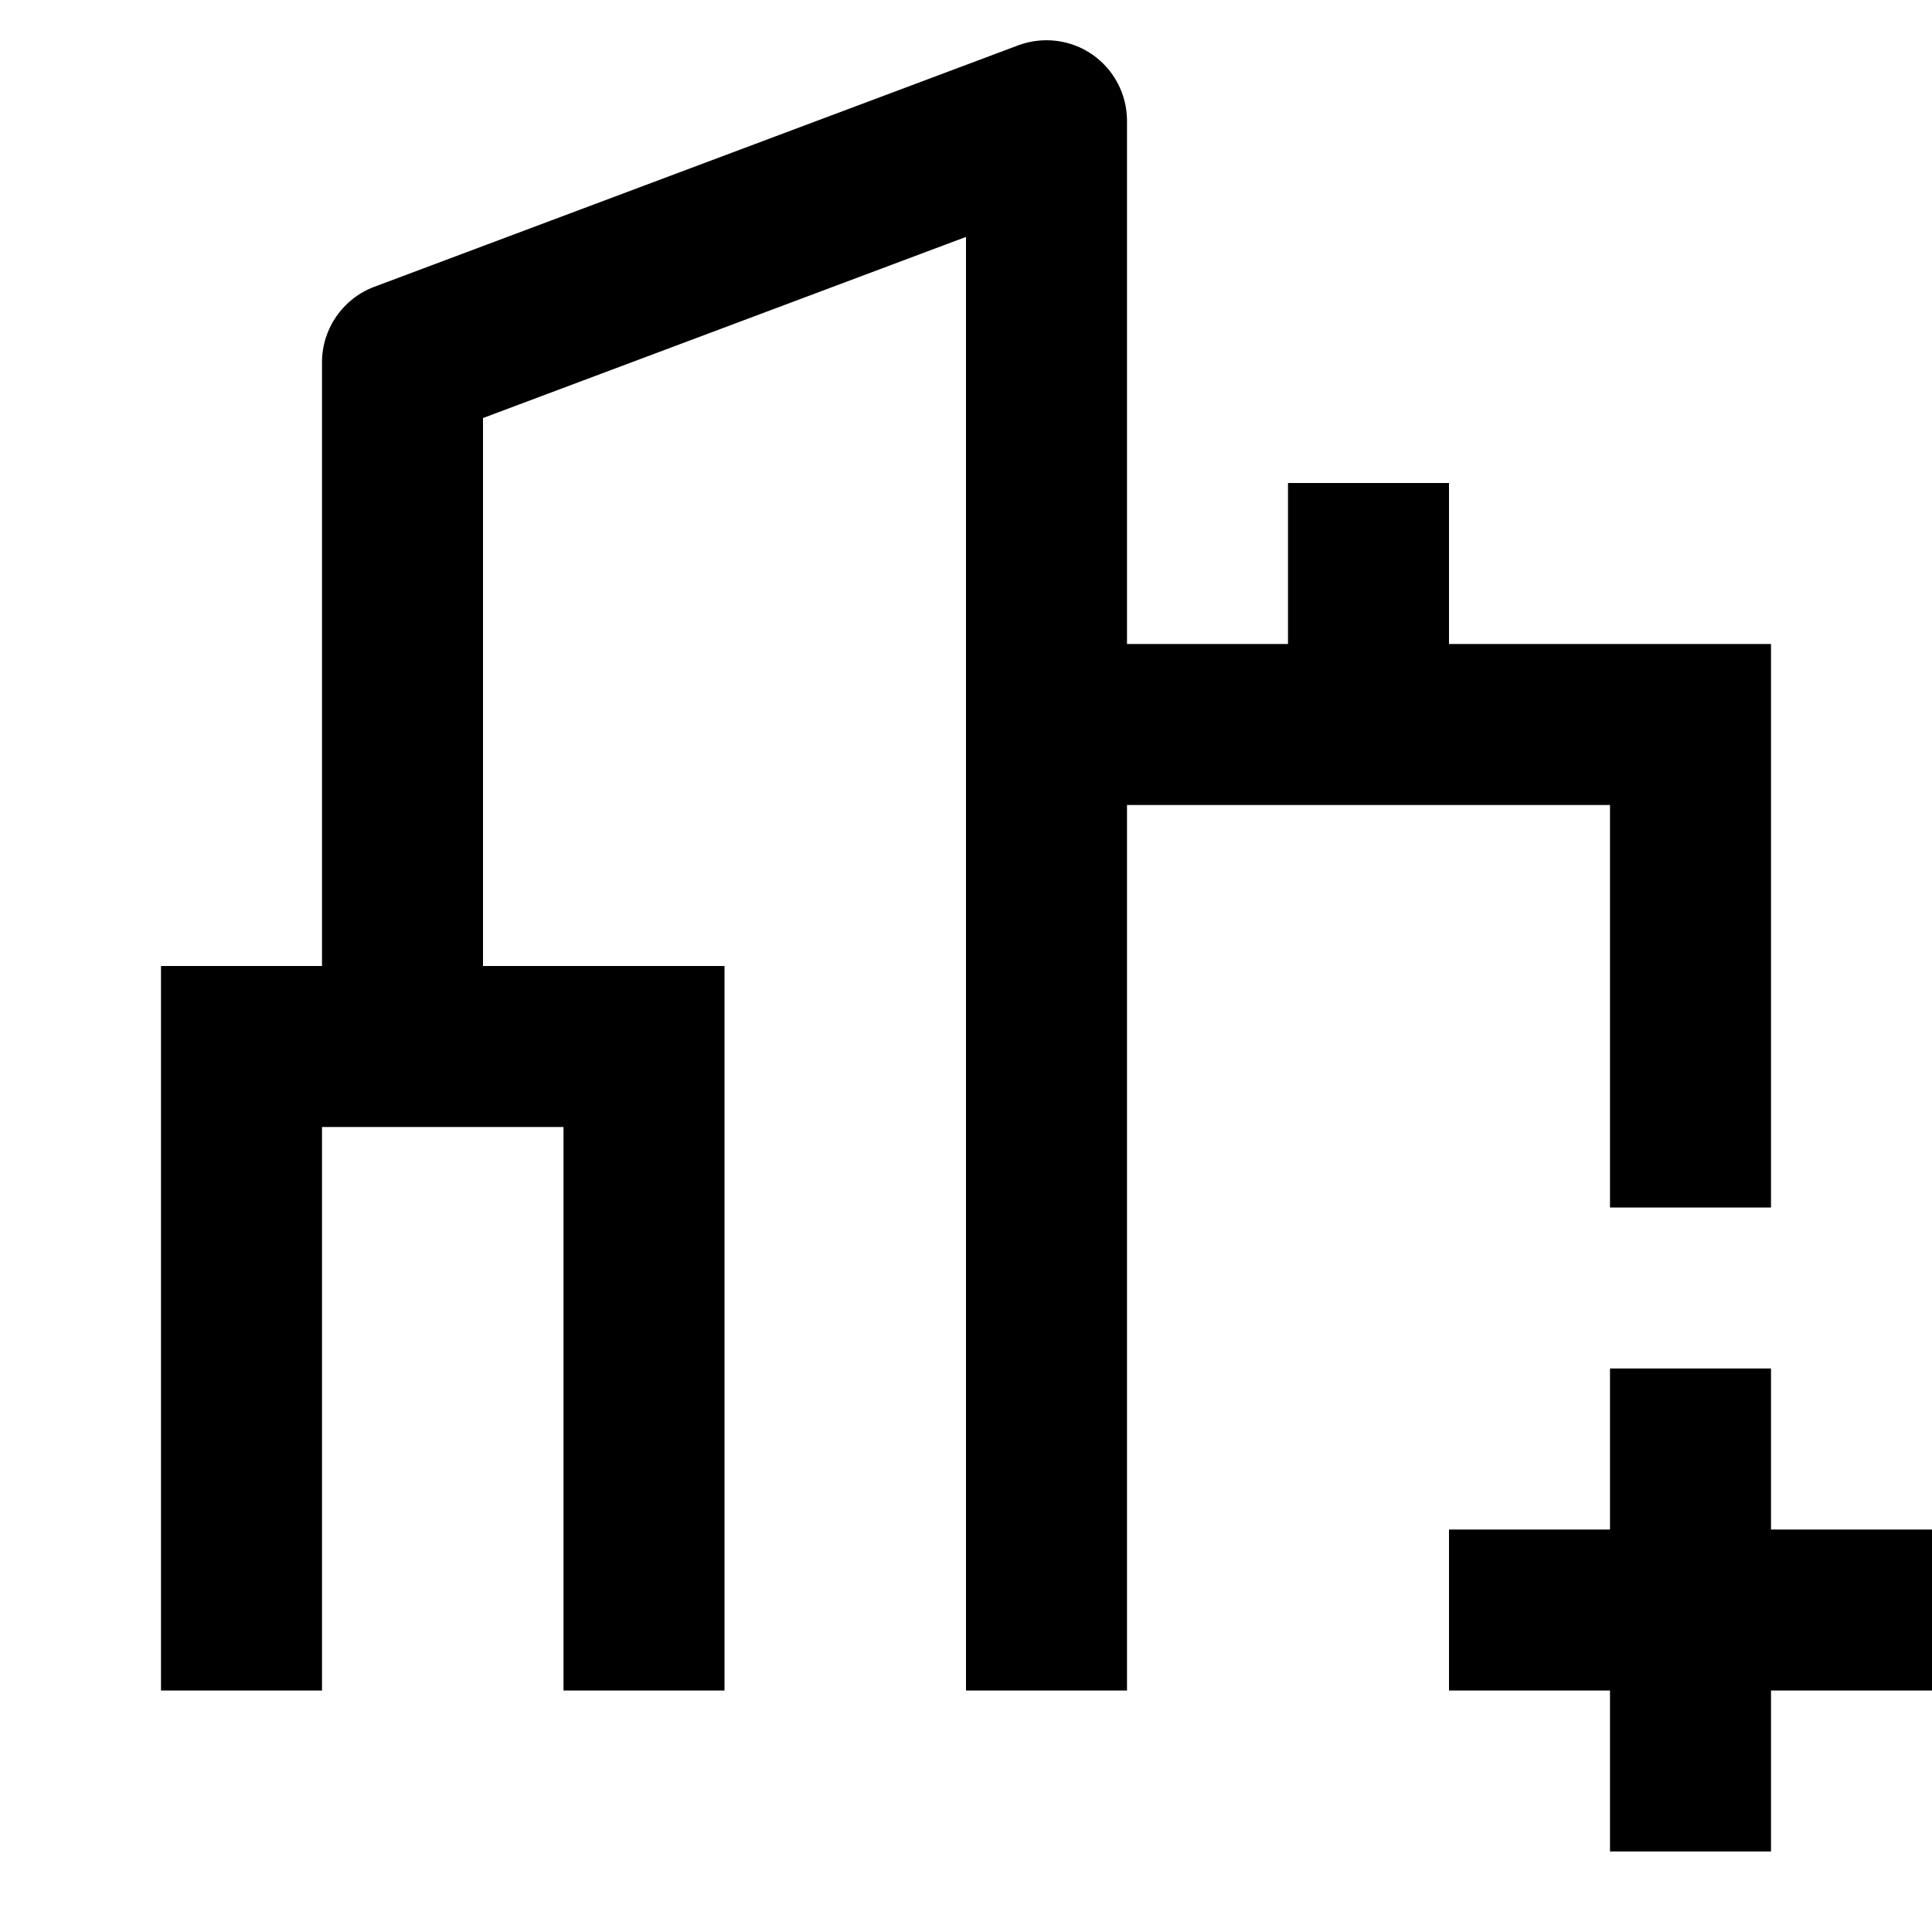 <?xml version="1.0" encoding="UTF-8"?>
<svg width="24px" height="24px" viewBox="0 0 24 24" version="1.1" xmlns="http://www.w3.org/2000/svg" xmlns:xlink="http://www.w3.org/1999/xlink">
    <!-- Generator: Sketch 46.2 (44496) - http://www.bohemiancoding.com/sketch -->
    <title>24x24_add_company_outline</title>
    <desc>Created with Sketch.</desc>
    <defs></defs>
    <g id="Page-1" stroke="none" stroke-width="1" fill="none" fill-rule="evenodd">
        <g id="24x24_add_company_outline" fill="#000000">
            <path d="M18,8 L22,8 L22,15 L20,15 L20,10 L14,10 L14,21 L12,21 L12,8 L12,2.943 L6,5.193 L6,12 L9,12 L9,21 L7,21 L7,14 L4,14 L4,21 L2,21 L2,12 L4,12 L4,4.5 C4,4.083 4.259,3.71 4.649,3.563 L12.649,0.563 C12.957,0.449 13.3,0.491 13.57,0.678 C13.839,0.865 14,1.172 14,1.5 L14,8 L16,8 L16,6 L18,6 L18,8 Z M22,19 L24,19 L24,21 L22,21 L22,23 L20,23 L20,21 L18,21 L18,19 L20,19 L20,17 L22,17 L22,19 Z" id="Icon"></path>
        </g>
    </g>
</svg>